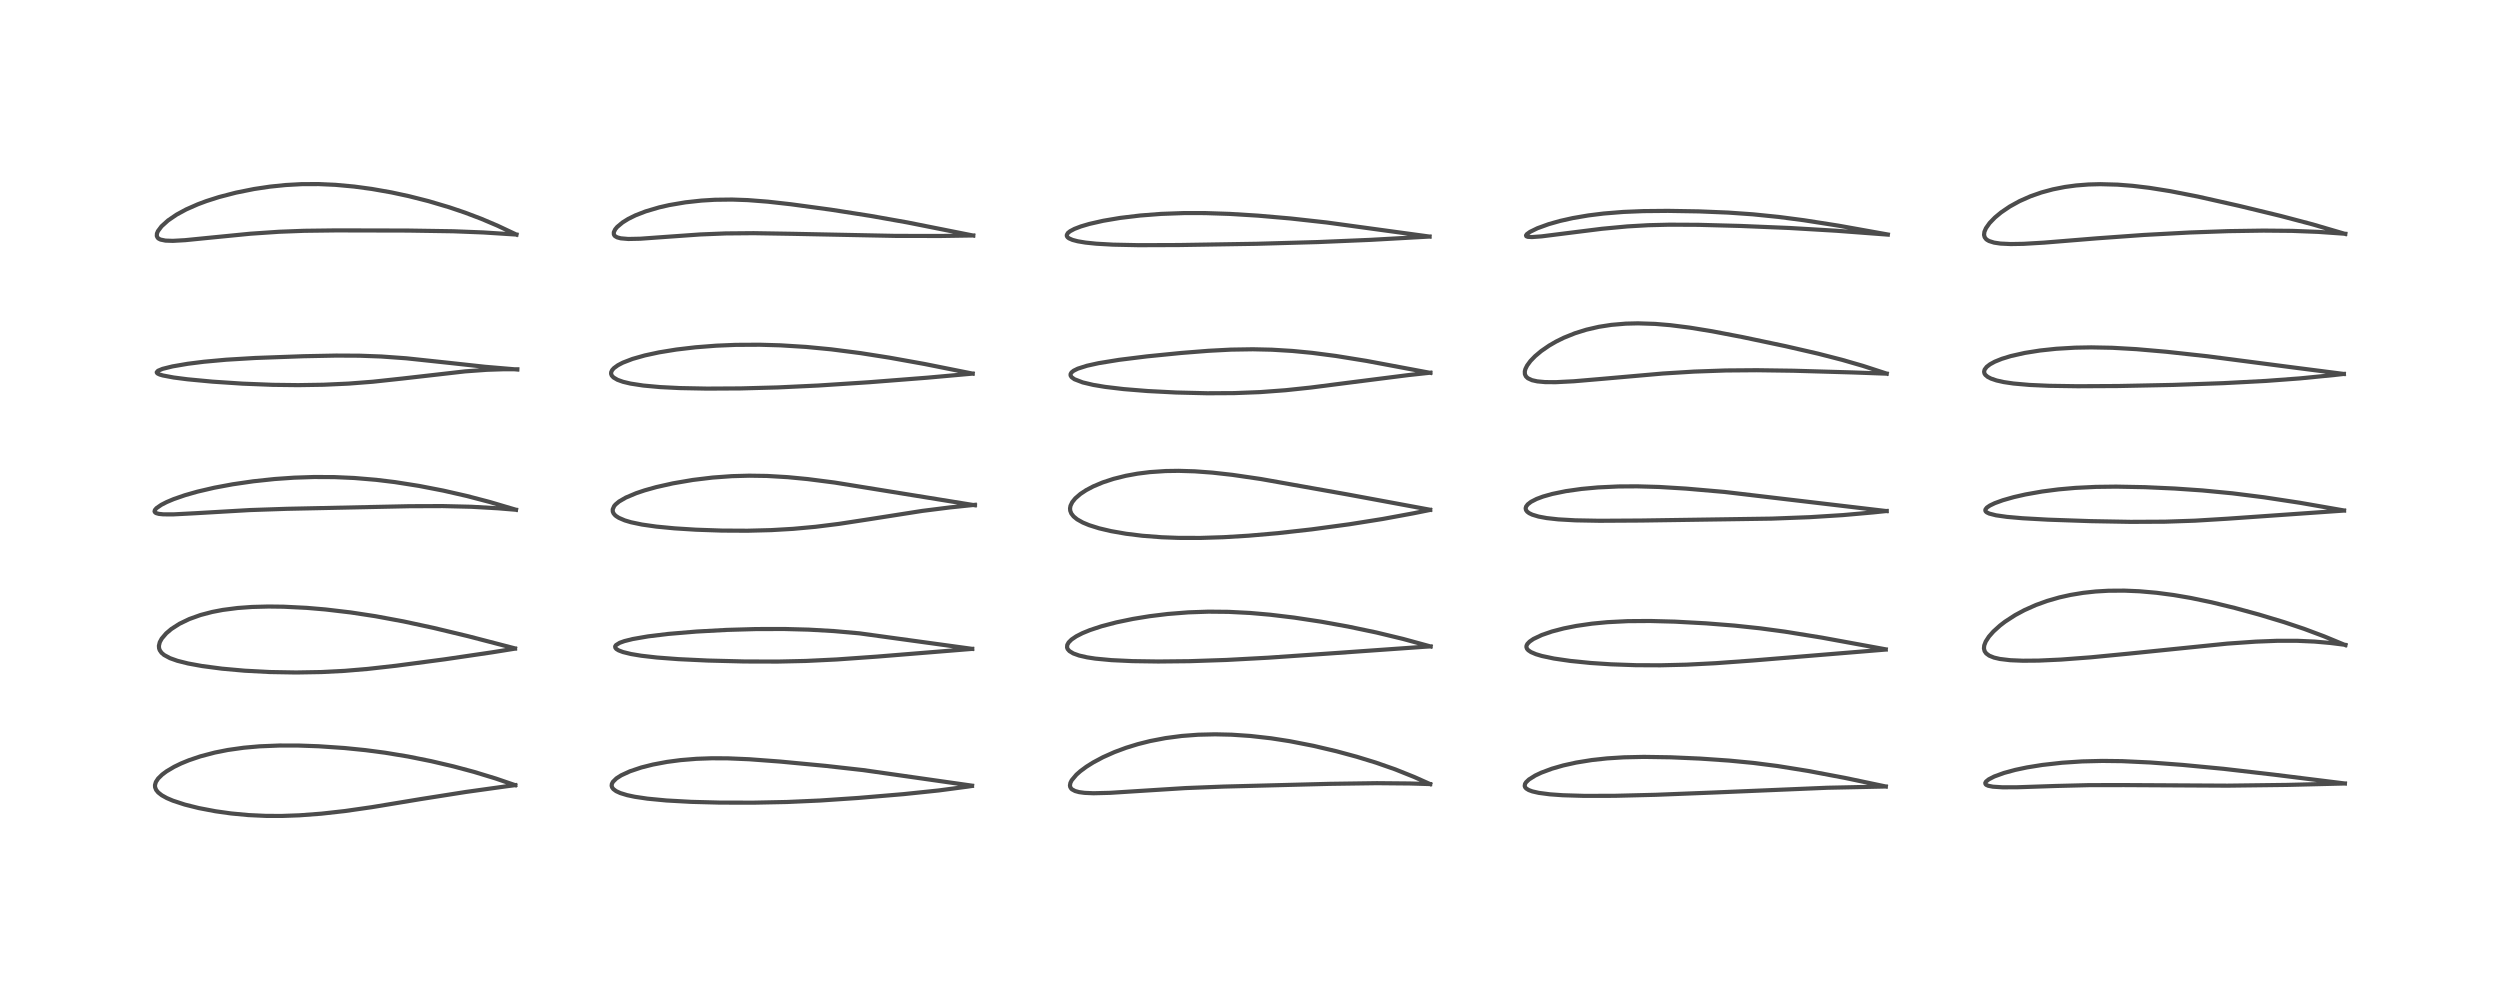 <?xml version="1.0" encoding="utf-8" standalone="no"?>
<!DOCTYPE svg PUBLIC "-//W3C//DTD SVG 1.1//EN"
  "http://www.w3.org/Graphics/SVG/1.1/DTD/svg11.dtd">
<!-- Created with matplotlib (https://matplotlib.org/) -->
<svg height="288pt" version="1.1" viewBox="0 0 720 288" width="720pt" xmlns="http://www.w3.org/2000/svg" xmlns:xlink="http://www.w3.org/1999/xlink">
 <defs>
  <style type="text/css">*{stroke-linecap:butt;stroke-linejoin:round;}</style>
 </defs>
 <g id="figure_1">
  <g id="patch_1">
   <path d="M 0 288 
L 720 288 
L 720 0 
L 0 0 
z
" style="fill:#ffffff;"/>
  </g>
  <g id="axes_1">
   <g id="line2d_1">
    <path clip-path="url(#p1a54fdb74e)" d="M 148.38 226.13 
L 142.737 224.199 
L 136.472 222.291 
L 130.611 220.723 
L 124.179 219.214 
L 117.513 217.874 
L 110.889 216.78 
L 105.237 216.038 
L 99.239 215.432 
L 91.779 214.922 
L 86.003 214.718 
L 80.515 214.707 
L 74.731 214.941 
L 70.207 215.343 
L 65.592 215.996 
L 61.857 216.739 
L 57.739 217.822 
L 54.422 218.944 
L 52.153 219.875 
L 50.159 220.841 
L 47.949 222.151 
L 46.718 223.066 
L 45.551 224.208 
L 44.895 225.205 
L 44.637 226.091 
L 44.666 226.726 
L 44.973 227.502 
L 45.56 228.227 
L 46.597 229.041 
L 48.044 229.846 
L 49.792 230.593 
L 53.22 231.718 
L 57.248 232.724 
L 62.077 233.644 
L 66.566 234.275 
L 71.537 234.742 
L 76.641 234.978 
L 81.221 234.99 
L 86.27 234.808 
L 92.561 234.336 
L 99.329 233.579 
L 107.13 232.458 
L 121.189 230.13 
L 134.126 228.088 
L 145.882 226.449 
L 148.415 226.119 
L 148.415 226.119 
" style="fill:none;stroke:#000000;stroke-linecap:square;stroke-opacity:0.7;stroke-width:1.2;"/>
   </g>
   <g id="line2d_2">
    <path clip-path="url(#p1a54fdb74e)" d="M 148.324 186.739 
L 134.817 183.226 
L 124.88 180.839 
L 116.218 178.969 
L 108.124 177.466 
L 101.033 176.385 
L 93.738 175.525 
L 88.344 175.065 
L 81.708 174.733 
L 77.346 174.678 
L 72.58 174.802 
L 68.446 175.103 
L 64.146 175.658 
L 61.112 176.241 
L 57.759 177.121 
L 54.519 178.284 
L 51.69 179.648 
L 49.363 181.141 
L 47.864 182.407 
L 46.574 183.919 
L 46.014 184.957 
L 45.766 185.995 
L 45.821 186.729 
L 46.012 187.267 
L 46.527 188.004 
L 47.256 188.631 
L 48.95 189.55 
L 51.087 190.309 
L 54.151 191.079 
L 58.257 191.829 
L 63.941 192.576 
L 70.457 193.161 
L 77.717 193.545 
L 85.275 193.676 
L 92.574 193.551 
L 99.266 193.207 
L 105.904 192.649 
L 114.034 191.737 
L 128.042 189.886 
L 141.792 187.857 
L 148.309 186.81 
L 148.309 186.81 
" style="fill:none;stroke:#000000;stroke-linecap:square;stroke-opacity:0.7;stroke-width:1.2;"/>
   </g>
   <g id="line2d_3">
    <path clip-path="url(#p1a54fdb74e)" d="M 148.608 146.81 
L 141.079 144.582 
L 134.478 142.851 
L 127.665 141.296 
L 120.654 139.936 
L 113.753 138.849 
L 108.348 138.192 
L 102.017 137.659 
L 96.334 137.408 
L 90.49 137.376 
L 84.693 137.568 
L 79.118 137.955 
L 72.958 138.61 
L 66.974 139.481 
L 61.723 140.462 
L 56.856 141.596 
L 53.268 142.618 
L 50.024 143.742 
L 48.014 144.589 
L 46.451 145.39 
L 45.079 146.338 
L 44.611 146.88 
L 44.509 147.291 
L 44.683 147.596 
L 44.996 147.787 
L 45.756 147.997 
L 47.056 148.131 
L 49.925 148.14 
L 56.27 147.809 
L 71.952 146.899 
L 82.615 146.538 
L 117.934 145.787 
L 127.484 145.75 
L 135.771 145.951 
L 143.501 146.392 
L 148.606 146.815 
L 148.606 146.815 
" style="fill:none;stroke:#000000;stroke-linecap:square;stroke-opacity:0.7;stroke-width:1.2;"/>
   </g>
   <g id="line2d_4">
    <path clip-path="url(#p1a54fdb74e)" d="M 148.985 106.42 
L 139.73 105.638 
L 128.972 104.464 
L 116.983 103.186 
L 109.807 102.671 
L 103.542 102.441 
L 96.813 102.405 
L 87.42 102.591 
L 73.486 103.096 
L 65.101 103.599 
L 58.707 104.184 
L 54.056 104.771 
L 49.679 105.522 
L 46.822 106.233 
L 45.507 106.781 
L 45.137 107.211 
L 45.173 107.364 
L 45.389 107.58 
L 45.986 107.864 
L 46.89 108.133 
L 50.024 108.723 
L 54.005 109.236 
L 61.169 109.914 
L 69.857 110.49 
L 78.542 110.831 
L 85.866 110.919 
L 93.169 110.805 
L 100.405 110.475 
L 107.365 109.937 
L 115.954 109.011 
L 133.963 106.953 
L 140.231 106.501 
L 145.201 106.337 
L 148.994 106.347 
L 148.994 106.347 
" style="fill:none;stroke:#000000;stroke-linecap:square;stroke-opacity:0.7;stroke-width:1.2;"/>
   </g>
   <g id="line2d_5">
    <path clip-path="url(#p1a54fdb74e)" d="M 148.72 67.557 
L 143.239 64.976 
L 138.617 63.014 
L 133.998 61.261 
L 129.421 59.71 
L 123.421 57.93 
L 117.719 56.485 
L 112.742 55.414 
L 107.083 54.416 
L 102.022 53.731 
L 96.601 53.231 
L 91.762 53.014 
L 86.835 53.036 
L 82.227 53.29 
L 77.762 53.748 
L 73.18 54.433 
L 67.949 55.484 
L 63.073 56.751 
L 59.43 57.915 
L 56.97 58.834 
L 53.597 60.323 
L 50.857 61.811 
L 48.384 63.497 
L 46.521 65.181 
L 45.486 66.566 
L 45.197 67.259 
L 45.161 67.986 
L 45.427 68.5 
L 45.701 68.736 
L 46.234 69 
L 47.663 69.296 
L 49.795 69.366 
L 53.324 69.168 
L 60.043 68.498 
L 72.126 67.308 
L 80.381 66.747 
L 87.593 66.471 
L 96.895 66.352 
L 117.427 66.401 
L 130.565 66.606 
L 139.178 66.944 
L 148.728 67.555 
L 148.728 67.555 
" style="fill:none;stroke:#000000;stroke-linecap:square;stroke-opacity:0.7;stroke-width:1.2;"/>
   </g>
   <g id="line2d_6">
    <path clip-path="url(#p1a54fdb74e)" d="M 279.961 226.271 
L 248.565 221.785 
L 237.784 220.574 
L 224.746 219.334 
L 215.774 218.663 
L 209.58 218.402 
L 204.972 218.382 
L 200.586 218.538 
L 196.008 218.912 
L 192.102 219.428 
L 188.029 220.193 
L 184.721 221.029 
L 181.43 222.132 
L 178.914 223.289 
L 177.531 224.175 
L 176.522 225.173 
L 176.21 225.789 
L 176.155 226.292 
L 176.285 226.757 
L 176.646 227.253 
L 177.45 227.85 
L 178.643 228.401 
L 180.621 229.005 
L 182.821 229.472 
L 186.469 230.014 
L 191.916 230.536 
L 199.088 230.934 
L 207.304 231.148 
L 217.002 231.17 
L 226.663 230.973 
L 236.179 230.548 
L 247.168 229.808 
L 260.224 228.71 
L 270.345 227.649 
L 278.761 226.535 
L 279.912 226.362 
L 279.912 226.362 
" style="fill:none;stroke:#000000;stroke-linecap:square;stroke-opacity:0.7;stroke-width:1.2;"/>
   </g>
   <g id="line2d_7">
    <path clip-path="url(#p1a54fdb74e)" d="M 279.975 186.869 
L 247.483 182.398 
L 240.134 181.747 
L 232.923 181.336 
L 225.887 181.15 
L 217.755 181.169 
L 209.328 181.411 
L 200.605 181.884 
L 192.49 182.566 
L 186.679 183.27 
L 182.205 184.045 
L 179.844 184.635 
L 178.476 185.125 
L 177.399 185.793 
L 177.171 186.167 
L 177.214 186.55 
L 177.518 186.914 
L 178.173 187.316 
L 179.431 187.794 
L 181.747 188.362 
L 184.697 188.853 
L 189.169 189.364 
L 195.37 189.834 
L 203.863 190.238 
L 214.402 190.504 
L 223.991 190.532 
L 232.095 190.352 
L 240.949 189.925 
L 252.665 189.096 
L 280.013 186.875 
L 280.013 186.875 
" style="fill:none;stroke:#000000;stroke-linecap:square;stroke-opacity:0.7;stroke-width:1.2;"/>
   </g>
   <g id="line2d_8">
    <path clip-path="url(#p1a54fdb74e)" d="M 280.771 145.517 
L 240.395 138.977 
L 232.631 137.978 
L 226.867 137.422 
L 220.924 137.075 
L 215.758 136.996 
L 210.808 137.131 
L 205.235 137.535 
L 199.548 138.221 
L 193.798 139.205 
L 189.021 140.281 
L 185.651 141.226 
L 183.216 142.045 
L 180.234 143.306 
L 178.296 144.432 
L 177.275 145.283 
L 176.869 145.765 
L 176.456 146.708 
L 176.483 147.345 
L 176.712 147.867 
L 177.116 148.353 
L 177.443 148.634 
L 178.241 149.145 
L 179.949 149.879 
L 181.745 150.412 
L 184.906 151.074 
L 189.03 151.66 
L 194.28 152.165 
L 200.427 152.552 
L 207.895 152.81 
L 215.273 152.85 
L 222.144 152.672 
L 228.431 152.306 
L 234.871 151.716 
L 241.588 150.88 
L 250.299 149.545 
L 265.603 147.141 
L 273.621 146.131 
L 280.774 145.388 
L 280.774 145.388 
" style="fill:none;stroke:#000000;stroke-linecap:square;stroke-opacity:0.7;stroke-width:1.2;"/>
   </g>
   <g id="line2d_9">
    <path clip-path="url(#p1a54fdb74e)" d="M 280.127 107.601 
L 266.315 104.835 
L 256.17 103.009 
L 247.805 101.693 
L 239.387 100.609 
L 232.203 99.918 
L 224.783 99.456 
L 218.813 99.283 
L 211.891 99.322 
L 206.301 99.554 
L 200.303 100.019 
L 194.775 100.67 
L 189.807 101.479 
L 185.733 102.357 
L 182.159 103.372 
L 179.384 104.442 
L 177.949 105.191 
L 176.825 106.007 
L 176.316 106.572 
L 176.022 107.186 
L 175.995 107.652 
L 176.178 108.151 
L 176.676 108.702 
L 177.847 109.391 
L 179.434 109.959 
L 181.592 110.474 
L 185.273 111.039 
L 190.118 111.481 
L 195.787 111.765 
L 203.629 111.918 
L 213.289 111.864 
L 224.008 111.576 
L 235.655 111.029 
L 250.295 110.082 
L 267.084 108.771 
L 280.123 107.598 
L 280.123 107.598 
" style="fill:none;stroke:#000000;stroke-linecap:square;stroke-opacity:0.7;stroke-width:1.2;"/>
   </g>
   <g id="line2d_10">
    <path clip-path="url(#p1a54fdb74e)" d="M 280.289 67.837 
L 261.268 64.051 
L 250.715 62.177 
L 239.279 60.386 
L 227.799 58.827 
L 221.136 58.08 
L 215.362 57.63 
L 210.821 57.472 
L 205.865 57.534 
L 202.02 57.767 
L 197.397 58.273 
L 192.749 59.063 
L 189.866 59.719 
L 185.943 60.878 
L 183.022 62.015 
L 180.939 63.045 
L 179.302 64.062 
L 177.759 65.348 
L 177.169 66.059 
L 176.778 66.884 
L 176.785 67.497 
L 176.975 67.845 
L 177.139 68.012 
L 177.732 68.356 
L 178.765 68.637 
L 180.961 68.825 
L 184.392 68.752 
L 191.567 68.235 
L 201.65 67.522 
L 208.974 67.226 
L 217.07 67.153 
L 228.228 67.338 
L 257.862 67.937 
L 270.781 67.961 
L 280.302 67.813 
L 280.302 67.813 
" style="fill:none;stroke:#000000;stroke-linecap:square;stroke-opacity:0.7;stroke-width:1.2;"/>
   </g>
   <g id="line2d_11">
    <path clip-path="url(#p1a54fdb74e)" d="M 411.889 225.821 
L 407.28 223.765 
L 401.829 221.58 
L 396.276 219.638 
L 390.729 217.939 
L 384.963 216.377 
L 378.273 214.8 
L 371.418 213.458 
L 366.063 212.627 
L 360.078 211.952 
L 354.718 211.592 
L 349.954 211.483 
L 345.063 211.6 
L 340.34 211.956 
L 335.658 212.574 
L 331.236 213.425 
L 327.706 214.312 
L 324.331 215.352 
L 320.974 216.598 
L 317.657 218.078 
L 314.828 219.59 
L 312.882 220.813 
L 311.109 222.126 
L 310 223.109 
L 308.655 224.709 
L 308.277 225.468 
L 308.144 226.187 
L 308.222 226.643 
L 308.525 227.138 
L 308.732 227.331 
L 309.625 227.815 
L 310.785 228.132 
L 312.358 228.345 
L 314.916 228.456 
L 319.718 228.335 
L 327.928 227.813 
L 341.445 226.964 
L 352.452 226.532 
L 382.962 225.747 
L 396.544 225.553 
L 406.055 225.643 
L 411.896 225.812 
L 411.896 225.812 
" style="fill:none;stroke:#000000;stroke-linecap:square;stroke-opacity:0.7;stroke-width:1.2;"/>
   </g>
   <g id="line2d_12">
    <path clip-path="url(#p1a54fdb74e)" d="M 412.009 186.178 
L 404.057 184.005 
L 396.362 182.148 
L 388.218 180.443 
L 380.506 179.048 
L 372.679 177.861 
L 365.766 177.033 
L 360.019 176.531 
L 353.833 176.214 
L 348.057 176.158 
L 342.232 176.357 
L 336.289 176.829 
L 331.091 177.465 
L 326.301 178.246 
L 321.519 179.239 
L 317.256 180.358 
L 313.916 181.46 
L 311.735 182.354 
L 309.974 183.255 
L 308.606 184.181 
L 307.769 185.016 
L 307.362 185.758 
L 307.313 186.473 
L 307.492 186.935 
L 308.001 187.515 
L 309.123 188.194 
L 310.803 188.797 
L 313.101 189.32 
L 315.452 189.68 
L 320.132 190.122 
L 326.146 190.403 
L 333.555 190.512 
L 342.611 190.419 
L 353.251 190.063 
L 365.255 189.416 
L 382.673 188.217 
L 410.657 186.242 
L 412.015 186.166 
L 412.015 186.166 
" style="fill:none;stroke:#000000;stroke-linecap:square;stroke-opacity:0.7;stroke-width:1.2;"/>
   </g>
   <g id="line2d_13">
    <path clip-path="url(#p1a54fdb74e)" d="M 411.888 146.811 
L 387.892 142.365 
L 363.111 137.953 
L 354.936 136.758 
L 349.186 136.116 
L 344.091 135.741 
L 339.46 135.603 
L 335.718 135.659 
L 331.165 135.965 
L 327.595 136.413 
L 324.239 137.027 
L 320.699 137.911 
L 317.597 138.931 
L 314.846 140.09 
L 312.807 141.168 
L 311.155 142.257 
L 309.686 143.529 
L 308.811 144.611 
L 308.311 145.65 
L 308.173 146.401 
L 308.231 147.091 
L 308.538 147.883 
L 309.194 148.734 
L 310.221 149.574 
L 311.85 150.49 
L 313.665 151.246 
L 316.558 152.157 
L 319.966 152.961 
L 324.307 153.72 
L 329.009 154.3 
L 334.536 154.726 
L 339.426 154.91 
L 345.734 154.923 
L 352.334 154.715 
L 359.579 154.28 
L 368.029 153.549 
L 377.771 152.458 
L 388.579 150.995 
L 398.164 149.472 
L 406.971 147.849 
L 411.882 146.861 
L 411.882 146.861 
" style="fill:none;stroke:#000000;stroke-linecap:square;stroke-opacity:0.7;stroke-width:1.2;"/>
   </g>
   <g id="line2d_14">
    <path clip-path="url(#p1a54fdb74e)" d="M 411.932 107.382 
L 393.541 103.939 
L 384.74 102.516 
L 377.849 101.618 
L 372.191 101.071 
L 366.305 100.714 
L 360.83 100.59 
L 354.493 100.692 
L 348.088 101.027 
L 340.188 101.652 
L 330.334 102.634 
L 322.31 103.63 
L 316.406 104.59 
L 313.042 105.334 
L 310.405 106.174 
L 309.207 106.767 
L 308.593 107.263 
L 308.321 107.733 
L 308.334 108.172 
L 308.638 108.641 
L 309.447 109.221 
L 311.818 110.133 
L 314.869 110.854 
L 318.223 111.415 
L 323.603 112.058 
L 330.476 112.616 
L 338.695 113.04 
L 347.713 113.258 
L 355.438 113.215 
L 362.9 112.928 
L 370.214 112.385 
L 377.503 111.613 
L 389.383 110.085 
L 405.619 108.023 
L 411.964 107.333 
L 411.964 107.333 
" style="fill:none;stroke:#000000;stroke-linecap:square;stroke-opacity:0.7;stroke-width:1.2;"/>
   </g>
   <g id="line2d_15">
    <path clip-path="url(#p1a54fdb74e)" d="M 411.712 68.132 
L 382.103 64.077 
L 371.721 62.923 
L 362.256 62.101 
L 354.175 61.605 
L 347.061 61.369 
L 340.969 61.365 
L 334.424 61.601 
L 328.358 62.067 
L 322.59 62.761 
L 317.742 63.58 
L 313.711 64.496 
L 311.301 65.21 
L 309.44 65.924 
L 308.179 66.594 
L 307.559 67.093 
L 307.226 67.684 
L 307.262 68.024 
L 307.478 68.346 
L 307.863 68.642 
L 308.879 69.092 
L 310.386 69.49 
L 312.634 69.866 
L 315.71 70.184 
L 320.538 70.459 
L 327.939 70.613 
L 339.493 70.57 
L 361.968 70.209 
L 379.605 69.712 
L 394.727 69.076 
L 411.713 68.128 
L 411.713 68.128 
" style="fill:none;stroke:#000000;stroke-linecap:square;stroke-opacity:0.7;stroke-width:1.2;"/>
   </g>
   <g id="line2d_16">
    <path clip-path="url(#p1a54fdb74e)" d="M 543.111 226.509 
L 531.352 224.037 
L 520.7 222.025 
L 511.916 220.613 
L 504.867 219.713 
L 497.961 219.046 
L 489.645 218.475 
L 481.161 218.101 
L 473.431 217.982 
L 467.659 218.109 
L 462.841 218.414 
L 458.458 218.889 
L 453.945 219.618 
L 450.238 220.44 
L 446.968 221.381 
L 443.897 222.525 
L 442.145 223.355 
L 440.344 224.486 
L 439.515 225.275 
L 439.206 225.772 
L 439.111 226.355 
L 439.247 226.737 
L 439.562 227.096 
L 440.289 227.542 
L 441.322 227.923 
L 443.178 228.347 
L 446.369 228.764 
L 450.072 229.028 
L 456.345 229.214 
L 465.003 229.193 
L 476.885 228.9 
L 493.731 228.238 
L 526.273 226.873 
L 543.101 226.511 
L 543.101 226.511 
" style="fill:none;stroke:#000000;stroke-linecap:square;stroke-opacity:0.7;stroke-width:1.2;"/>
   </g>
   <g id="line2d_17">
    <path clip-path="url(#p1a54fdb74e)" d="M 543.092 187.008 
L 524.627 183.624 
L 514.043 181.912 
L 506.908 180.954 
L 499.522 180.169 
L 491.351 179.521 
L 482.403 179.035 
L 475.222 178.843 
L 468.776 178.891 
L 462.905 179.188 
L 458.503 179.61 
L 453.982 180.263 
L 450.351 180.986 
L 446.976 181.868 
L 444.036 182.88 
L 441.632 184.021 
L 440.514 184.787 
L 439.884 185.452 
L 439.639 185.951 
L 439.603 186.368 
L 439.778 186.852 
L 440.145 187.273 
L 440.934 187.805 
L 442.355 188.411 
L 444.046 188.918 
L 447.53 189.657 
L 452.28 190.35 
L 458.11 190.935 
L 463.927 191.32 
L 471.148 191.573 
L 478.217 191.605 
L 485.707 191.426 
L 494.064 191.003 
L 504.979 190.209 
L 543.089 187.074 
L 543.089 187.074 
" style="fill:none;stroke:#000000;stroke-linecap:square;stroke-opacity:0.7;stroke-width:1.2;"/>
   </g>
   <g id="line2d_18">
    <path clip-path="url(#p1a54fdb74e)" d="M 543.355 147.194 
L 496.709 141.684 
L 485.585 140.717 
L 477.859 140.247 
L 471.487 140.064 
L 466.085 140.099 
L 460.214 140.375 
L 455.462 140.813 
L 450.971 141.45 
L 447.041 142.257 
L 444.413 143 
L 442.539 143.7 
L 440.941 144.52 
L 439.992 145.252 
L 439.524 145.876 
L 439.384 146.396 
L 439.491 146.903 
L 439.836 147.369 
L 440.409 147.797 
L 441.29 148.222 
L 443.105 148.772 
L 445.452 149.208 
L 448.761 149.576 
L 453.693 149.856 
L 460.682 149.984 
L 472.638 149.913 
L 510.236 149.363 
L 521.201 148.946 
L 530.786 148.345 
L 539.496 147.572 
L 543.365 147.169 
L 543.365 147.169 
" style="fill:none;stroke:#000000;stroke-linecap:square;stroke-opacity:0.7;stroke-width:1.2;"/>
   </g>
   <g id="line2d_19">
    <path clip-path="url(#p1a54fdb74e)" d="M 543.362 107.596 
L 536.53 105.372 
L 530.505 103.628 
L 523.626 101.86 
L 514.272 99.707 
L 501.7 97.055 
L 493.034 95.396 
L 486.683 94.361 
L 481.04 93.648 
L 476.652 93.281 
L 471.741 93.123 
L 468.224 93.209 
L 464.07 93.562 
L 460.467 94.122 
L 456.862 94.954 
L 453.574 95.984 
L 450.366 97.279 
L 448.153 98.372 
L 446.192 99.505 
L 443.878 101.096 
L 442.09 102.596 
L 440.784 103.95 
L 439.811 105.271 
L 439.325 106.254 
L 439.142 106.951 
L 439.166 107.752 
L 439.472 108.412 
L 440.027 108.938 
L 441.225 109.496 
L 442.736 109.835 
L 444.956 110.042 
L 448.036 110.068 
L 453.267 109.805 
L 461.597 109.093 
L 478.896 107.572 
L 487.885 107.018 
L 497.012 106.695 
L 505.944 106.622 
L 516.525 106.77 
L 533.522 107.261 
L 543.368 107.616 
L 543.368 107.616 
" style="fill:none;stroke:#000000;stroke-linecap:square;stroke-opacity:0.7;stroke-width:1.2;"/>
   </g>
   <g id="line2d_20">
    <path clip-path="url(#p1a54fdb74e)" d="M 543.707 67.537 
L 529.492 64.99 
L 519.508 63.425 
L 512.262 62.477 
L 504.81 61.722 
L 497.684 61.224 
L 489.317 60.879 
L 480.35 60.732 
L 473.315 60.798 
L 467.542 61.035 
L 461.837 61.495 
L 457.433 62.043 
L 452.964 62.808 
L 449.31 63.627 
L 446.023 64.556 
L 442.771 65.738 
L 440.641 66.779 
L 439.738 67.431 
L 439.495 67.8 
L 439.585 68.041 
L 440.008 68.206 
L 441.199 68.275 
L 443.955 68.075 
L 450.884 67.201 
L 461.348 65.889 
L 468.678 65.205 
L 474.714 64.859 
L 480.813 64.709 
L 489.177 64.751 
L 501.243 65.072 
L 515.334 65.657 
L 528.908 66.456 
L 543.683 67.57 
L 543.683 67.57 
" style="fill:none;stroke:#000000;stroke-linecap:square;stroke-opacity:0.7;stroke-width:1.2;"/>
   </g>
   <g id="line2d_21">
    <path clip-path="url(#p1a54fdb74e)" d="M 675.332 225.644 
L 655.014 223.116 
L 640.407 221.422 
L 628.601 220.293 
L 619.311 219.596 
L 611.214 219.213 
L 605.474 219.143 
L 599.696 219.284 
L 593.875 219.666 
L 588.14 220.309 
L 583.758 221.017 
L 580.427 221.719 
L 577.14 222.612 
L 574.345 223.632 
L 572.761 224.45 
L 571.978 225.087 
L 571.759 225.494 
L 571.822 225.826 
L 572.066 226.059 
L 572.632 226.307 
L 573.951 226.566 
L 576.727 226.743 
L 580.96 226.73 
L 592.084 226.358 
L 601.694 226.118 
L 611.737 226.104 
L 641.492 226.269 
L 658.666 226.054 
L 675.32 225.643 
L 675.32 225.643 
" style="fill:none;stroke:#000000;stroke-linecap:square;stroke-opacity:0.7;stroke-width:1.2;"/>
   </g>
   <g id="line2d_22">
    <path clip-path="url(#p1a54fdb74e)" d="M 675.454 185.794 
L 669.337 183.262 
L 663.598 181.114 
L 657.797 179.169 
L 650.527 176.976 
L 643.706 175.113 
L 636.9 173.453 
L 630.893 172.201 
L 626.028 171.37 
L 621.083 170.718 
L 616.168 170.286 
L 611.823 170.102 
L 607.242 170.134 
L 603.559 170.348 
L 599.989 170.735 
L 596.317 171.338 
L 593.094 172.058 
L 589.615 173.059 
L 586.355 174.237 
L 583.021 175.724 
L 580.327 177.175 
L 577.453 179.043 
L 575.992 180.163 
L 574.101 181.873 
L 572.809 183.339 
L 571.886 184.766 
L 571.456 185.893 
L 571.376 186.746 
L 571.571 187.532 
L 572.033 188.191 
L 572.914 188.835 
L 574.28 189.388 
L 575.959 189.781 
L 578.979 190.142 
L 582.594 190.289 
L 587.122 190.251 
L 593.556 189.957 
L 602.112 189.312 
L 613.092 188.246 
L 641.478 185.359 
L 649.652 184.791 
L 655.72 184.555 
L 661.631 184.552 
L 666.624 184.775 
L 671.211 185.181 
L 675.491 185.721 
L 675.491 185.721 
" style="fill:none;stroke:#000000;stroke-linecap:square;stroke-opacity:0.7;stroke-width:1.2;"/>
   </g>
   <g id="line2d_23">
    <path clip-path="url(#p1a54fdb74e)" d="M 675.082 147.015 
L 662.357 144.795 
L 651.959 143.211 
L 642.946 142.076 
L 634.274 141.243 
L 626.311 140.695 
L 617.747 140.306 
L 609.445 140.148 
L 603.611 140.222 
L 597.694 140.511 
L 592.821 140.945 
L 588.112 141.556 
L 583.346 142.4 
L 579.966 143.17 
L 576.823 144.065 
L 574.506 144.909 
L 573.076 145.596 
L 572.229 146.175 
L 571.805 146.717 
L 571.773 147.051 
L 571.897 147.304 
L 572.183 147.561 
L 572.907 147.913 
L 574.843 148.41 
L 578.009 148.861 
L 582.492 149.254 
L 589.809 149.662 
L 602.13 150.089 
L 613.637 150.295 
L 623.534 150.245 
L 632.156 149.953 
L 641.352 149.397 
L 675.086 147.043 
L 675.086 147.043 
" style="fill:none;stroke:#000000;stroke-linecap:square;stroke-opacity:0.7;stroke-width:1.2;"/>
   </g>
   <g id="line2d_24">
    <path clip-path="url(#p1a54fdb74e)" d="M 675.02 107.697 
L 660.86 105.877 
L 635.742 102.603 
L 623.887 101.304 
L 615.292 100.557 
L 608.351 100.162 
L 602.267 100.043 
L 597.608 100.128 
L 592.194 100.448 
L 587.515 100.946 
L 583.103 101.647 
L 579.124 102.545 
L 576.499 103.352 
L 574.51 104.159 
L 573.11 104.923 
L 572.166 105.654 
L 571.572 106.436 
L 571.42 107.055 
L 571.539 107.59 
L 571.794 107.979 
L 572.454 108.537 
L 573.402 109.029 
L 574.995 109.571 
L 577.069 110.037 
L 579.882 110.453 
L 584.52 110.861 
L 590.206 111.113 
L 598.352 111.235 
L 610.061 111.173 
L 625.863 110.854 
L 640.25 110.351 
L 652.554 109.707 
L 662.358 108.978 
L 672.396 107.988 
L 675.033 107.692 
L 675.033 107.692 
" style="fill:none;stroke:#000000;stroke-linecap:square;stroke-opacity:0.7;stroke-width:1.2;"/>
   </g>
   <g id="line2d_25">
    <path clip-path="url(#p1a54fdb74e)" d="M 675.427 67.372 
L 666.017 64.613 
L 656.785 62.178 
L 644.886 59.293 
L 632.931 56.601 
L 625.012 55.05 
L 619.013 54.096 
L 614.156 53.514 
L 609.851 53.177 
L 604.87 53.041 
L 601.478 53.131 
L 597.929 53.409 
L 594.699 53.845 
L 591.22 54.535 
L 587.923 55.429 
L 584.755 56.54 
L 581.634 57.924 
L 578.82 59.473 
L 576.299 61.186 
L 574.546 62.64 
L 573.015 64.22 
L 571.962 65.707 
L 571.514 66.747 
L 571.405 67.639 
L 571.583 68.314 
L 571.99 68.857 
L 572.256 69.075 
L 572.85 69.415 
L 574.301 69.875 
L 576.151 70.15 
L 579.102 70.288 
L 582.779 70.222 
L 588.679 69.877 
L 603.9 68.638 
L 617.34 67.671 
L 630.559 66.962 
L 641.769 66.566 
L 651.887 66.414 
L 660.105 66.49 
L 667.614 66.779 
L 675.447 67.327 
L 675.447 67.327 
" style="fill:none;stroke:#000000;stroke-linecap:square;stroke-opacity:0.7;stroke-width:1.2;"/>
   </g>
  </g>
 </g>
 <defs>
  <clipPath id="p1a54fdb74e">
   <rect height="262.08" width="694.08" x="12.96" y="12.96"/>
  </clipPath>
 </defs>
</svg>
